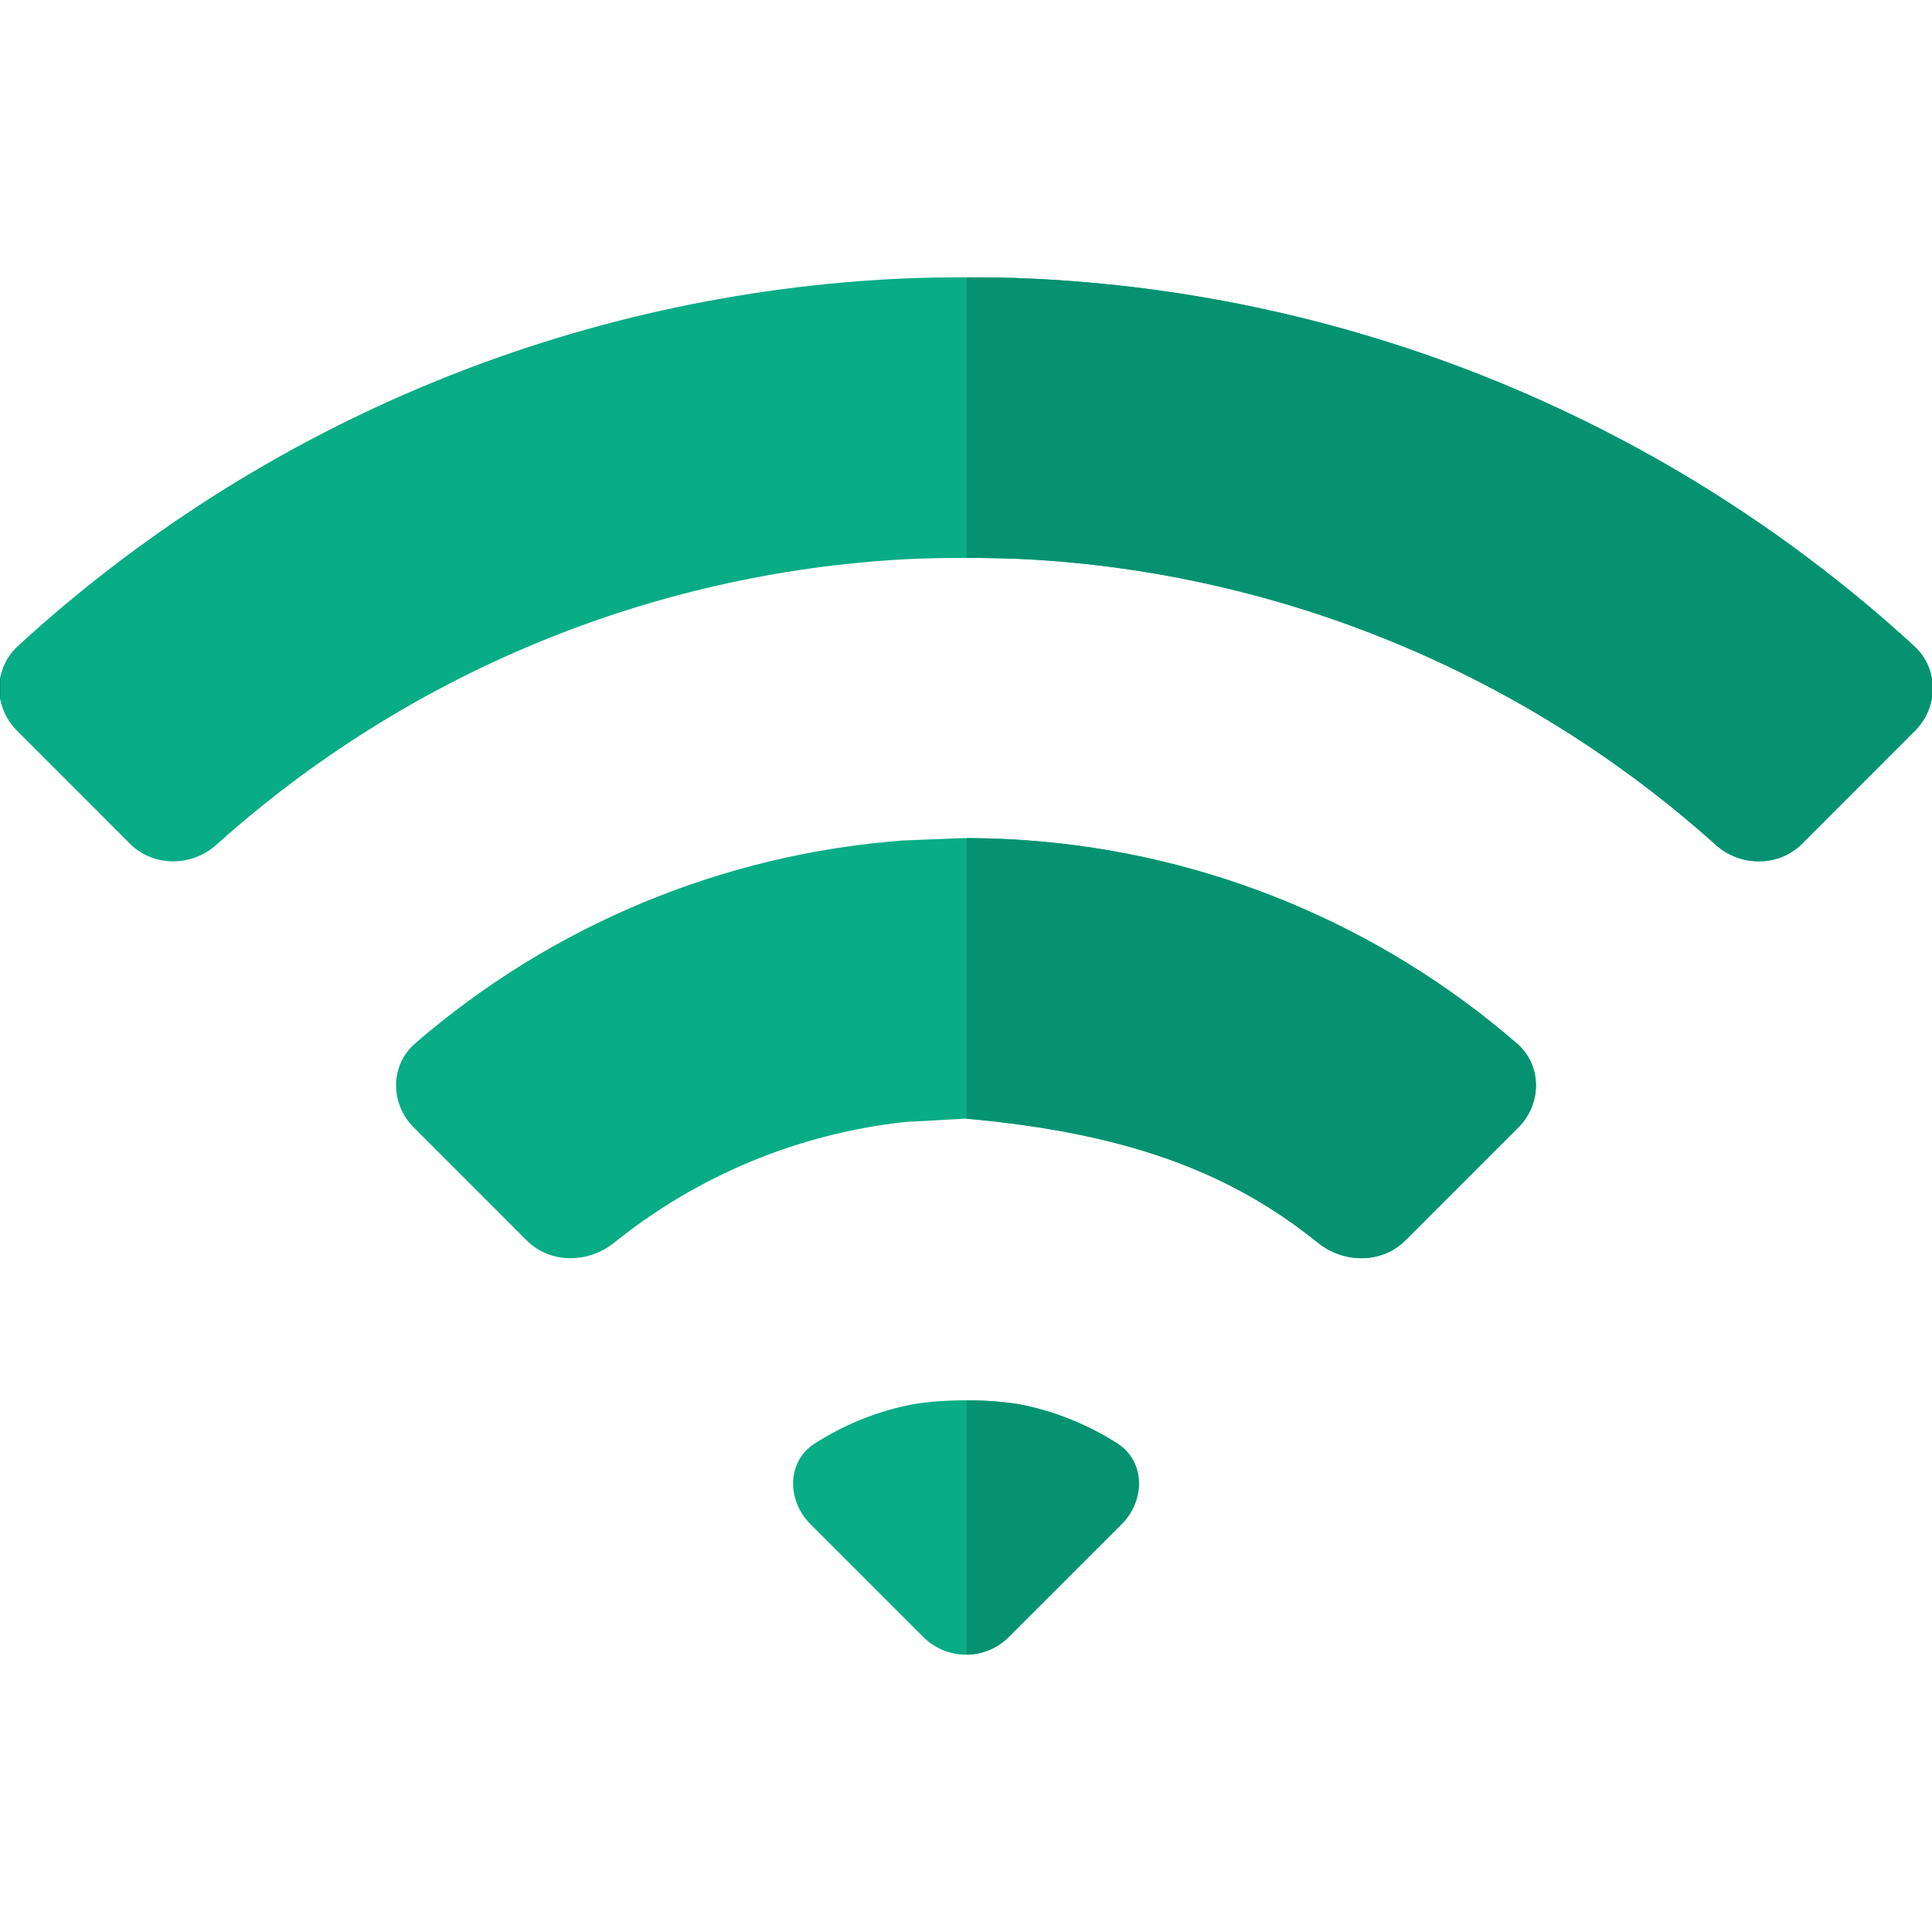 <svg width="20" height="20" viewBox="0 0 20 20" fill="none" xmlns="http://www.w3.org/2000/svg">
<g clip-path="url(#clip0_8164_64608)">
<path fill-rule="evenodd" clip-rule="evenodd" d="M10 2.871C9.774 2.871 9.548 2.874 9.375 2.882C5.959 3.029 2.704 4.377 0.184 6.689C-0.07 6.922 -0.069 7.319 0.175 7.563L1.344 8.733C1.589 8.977 1.983 8.975 2.24 8.745C4.211 6.975 6.73 5.932 9.375 5.789C9.72 5.771 10.28 5.771 10.625 5.789C13.27 5.932 15.789 6.975 17.76 8.745C18.017 8.975 18.412 8.977 18.656 8.733L19.825 7.563C20.069 7.319 20.07 6.922 19.816 6.689C17.297 4.377 14.041 3.029 10.625 2.882C10.452 2.874 10.226 2.871 10 2.871ZM9.965 8.676L9.341 8.701C7.478 8.843 5.709 9.579 4.297 10.802C4.036 11.028 4.038 11.426 4.282 11.67L5.451 12.84C5.695 13.084 6.089 13.081 6.358 12.864C7.221 12.169 8.266 11.735 9.368 11.615L10 11.58C11.729 11.733 12.776 12.167 13.642 12.864C13.911 13.081 14.305 13.084 14.549 12.84L15.718 11.67C15.962 11.426 15.964 11.028 15.703 10.802C14.282 9.572 12.5 8.833 10.624 8.699C10.28 8.674 9.984 8.676 9.965 8.676ZM10 14.496C9.774 14.496 9.548 14.514 9.38 14.551C9.043 14.625 8.722 14.758 8.433 14.944C8.143 15.13 8.145 15.533 8.389 15.777L9.558 16.946C9.675 17.064 9.834 17.129 10 17.129C10.166 17.129 10.325 17.064 10.442 16.946L11.611 15.777C11.855 15.533 11.857 15.13 11.568 14.944C11.278 14.758 10.957 14.625 10.62 14.551C10.452 14.514 10.226 14.496 10 14.496Z" fill="#08AC85"/>
<path fill-rule="evenodd" clip-rule="evenodd" d="M10.008 2.871V5.775C10.231 5.776 10.454 5.78 10.625 5.789C13.27 5.932 15.789 6.975 17.76 8.745C18.017 8.975 18.412 8.977 18.656 8.733L19.825 7.563C20.069 7.319 20.07 6.922 19.816 6.689C17.297 4.377 14.041 3.029 10.625 2.882C10.454 2.874 10.231 2.871 10.008 2.871ZM0.008 6.994C-0.012 7.081 -0.012 7.17 0.008 7.257V6.994ZM10.008 8.676V11.581C11.732 11.735 12.778 12.168 13.642 12.864C13.911 13.081 14.305 13.084 14.549 12.84L15.719 11.67C15.963 11.426 15.964 11.028 15.703 10.802C14.282 9.572 12.5 8.833 10.625 8.699C10.339 8.678 10.096 8.676 10.008 8.676ZM10.008 14.496V17.129C10.171 17.127 10.327 17.062 10.442 16.946L11.612 15.777C11.856 15.533 11.858 15.13 11.568 14.944C11.278 14.758 10.957 14.625 10.62 14.551C10.454 14.515 10.231 14.497 10.008 14.496Z" fill="#059270"/>
</g>
<defs>
<clipPath id="clip0_8164_64608">
<rect width="20" height="20" fill="white"/>
</clipPath>
</defs>
</svg>
